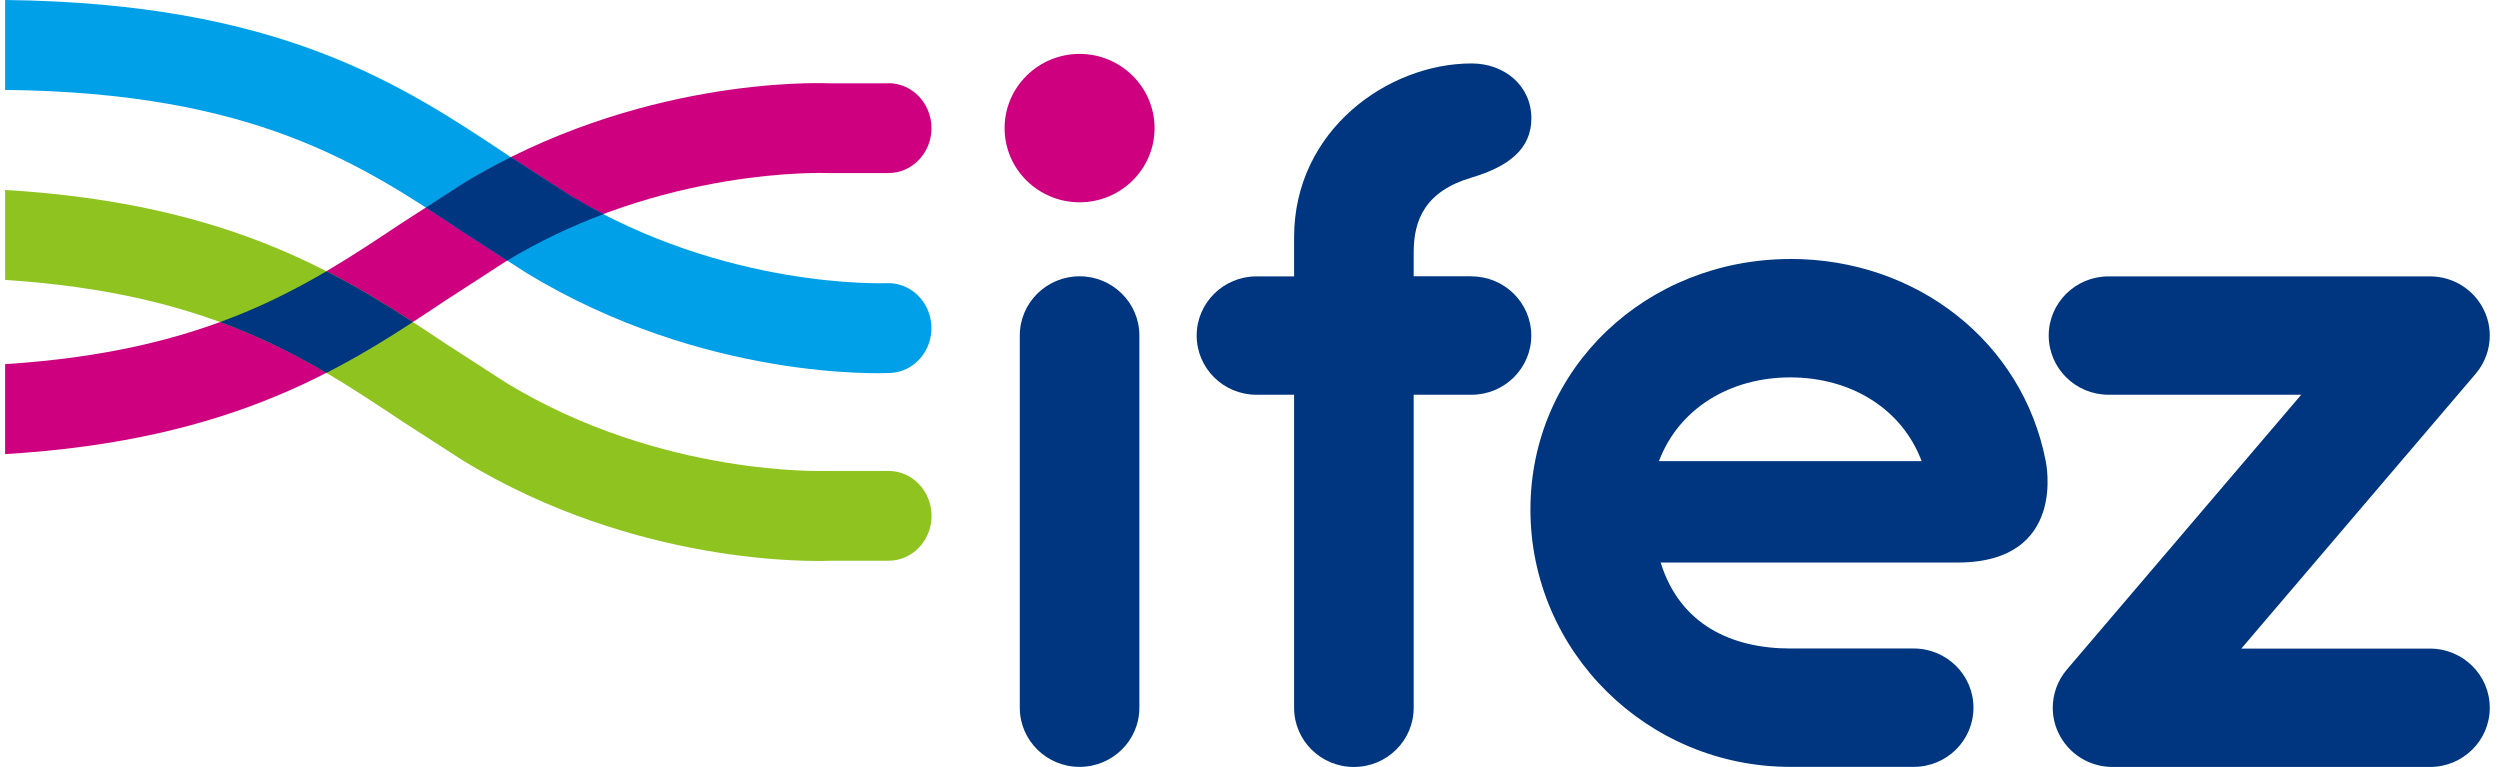 <svg width="163" height="50" viewBox="0 0 163 50" fill="none" xmlns="http://www.w3.org/2000/svg">
<g clip-path="url(#clip0_8025_5188)">
<path d="M70.388 3.515C67.694 3.515 65.499 5.683 65.499 8.355C65.499 11.028 67.694 13.19 70.388 13.19C73.083 13.19 75.278 11.022 75.278 8.355C75.278 5.689 73.083 3.515 70.388 3.515Z" fill="#CE0080"/>
<path d="M95.941 18.014H92.172V16.451C92.172 14.299 92.956 12.464 95.947 11.577C98.333 10.867 99.846 9.731 99.846 7.718C99.846 5.589 98.098 4.136 95.947 4.136C90.503 4.136 84.375 8.489 84.375 15.475V18.02H81.921C79.771 18.02 78.023 19.749 78.023 21.878C78.023 24.008 79.765 25.738 81.921 25.738H84.375V46.147C84.375 48.281 86.117 50.006 88.273 50.006C90.43 50.006 92.172 48.281 92.172 46.147V25.738H95.941C98.092 25.738 99.84 24.008 99.84 21.878C99.84 19.749 98.092 18.02 95.941 18.02V18.014Z" fill="#00367F"/>
<path d="M70.388 18.014C68.238 18.014 66.49 19.744 66.49 21.873V46.141C66.49 48.276 68.238 50 70.388 50C72.539 50 74.287 48.276 74.287 46.141V21.873C74.287 19.744 72.539 18.014 70.388 18.014Z" fill="#00367F"/>
<path d="M158.435 42.288H146.134C152.038 35.363 161.415 24.368 161.415 24.368C162.02 23.658 162.333 22.771 162.333 21.878C162.333 21.33 162.216 20.775 161.969 20.254C161.331 18.89 159.953 18.02 158.435 18.02H137.475C135.324 18.02 133.576 19.749 133.576 21.878C133.576 24.008 135.324 25.737 137.475 25.737H150.039C144.135 32.663 134.758 43.657 134.758 43.657C134.153 44.367 133.84 45.254 133.84 46.147C133.84 46.701 133.957 47.255 134.204 47.771C134.842 49.135 136.22 50.006 137.738 50.006H158.435C160.586 50.006 162.333 48.281 162.333 46.147C162.333 44.012 160.586 42.288 158.435 42.288Z" fill="#00367F"/>
<path d="M116.733 16.888C107.385 16.888 99.784 23.974 99.784 33.222C99.784 42.471 107.385 50 116.733 50H124.771C126.928 50 128.67 48.276 128.67 46.141C128.67 44.006 126.922 42.282 124.771 42.282H116.733C112.925 42.282 109.536 40.741 108.275 36.677H127.633C134.848 36.677 133.38 30.062 133.38 30.062C131.885 22.316 124.99 16.883 116.733 16.883V16.888ZM108.163 30.068C109.463 26.624 112.807 24.606 116.728 24.606C120.649 24.606 123.998 26.624 125.292 30.068H108.158H108.163Z" fill="#00367F"/>
<path d="M57.931 5.434H54.139C53.114 5.389 41.531 5.073 30.205 11.954L26.099 14.604C19.977 18.685 13.67 22.888 0.333 23.742V29.608C15.367 28.704 22.626 23.869 29.124 19.539L33.028 17.011C43.149 10.862 53.859 11.278 53.965 11.283C54.005 11.283 54.055 11.283 54.094 11.283H57.925C59.477 11.283 60.732 9.969 60.732 8.356C60.732 6.742 59.477 5.423 57.925 5.423L57.931 5.434Z" fill="#CE0080"/>
<path d="M57.797 18.463C57.69 18.463 47.266 18.879 37.15 12.736L33.246 10.207C26.161 5.483 18.218 0.2 0.333 0V5.861C16.549 6.043 23.494 10.662 30.222 15.148L34.327 17.798C45.933 24.85 57.578 24.34 58.066 24.318C59.611 24.24 60.799 22.865 60.726 21.252C60.653 19.639 59.337 18.391 57.791 18.463H57.797Z" fill="#00A0E9"/>
<path d="M57.931 30.705H54.1C54.061 30.705 54.01 30.705 53.971 30.705C53.865 30.705 43.155 31.127 33.033 24.978L29.129 22.455C22.626 18.125 15.367 13.29 0.333 12.386V18.252C13.67 19.112 19.977 23.309 26.099 27.39L30.205 30.04C41.525 36.92 53.114 36.605 54.139 36.56H57.931C59.483 36.56 60.737 35.246 60.737 33.633C60.737 32.019 59.483 30.705 57.931 30.705Z" fill="#8FC31F"/>
<path d="M27.768 13.528C28.603 14.066 29.415 14.604 30.222 15.147L33.073 16.988C35.173 15.719 37.296 14.732 39.346 13.961C38.612 13.584 37.884 13.174 37.15 12.736L33.302 10.246C32.272 10.762 31.235 11.327 30.205 11.954L27.768 13.528Z" fill="#00367F"/>
<path d="M14.348 20.997C16.98 21.962 19.221 23.104 21.282 24.313C23.343 23.259 25.186 22.128 26.922 20.997C25.186 19.872 23.343 18.741 21.282 17.687C19.221 18.896 16.98 20.038 14.348 20.997Z" fill="#00367F"/>
</g>
<defs>
<clipPath id="clip0_8025_5188">
<rect width="162" height="50" fill="white" transform="translate(0.333)"/>
</clipPath>
</defs>
</svg>
